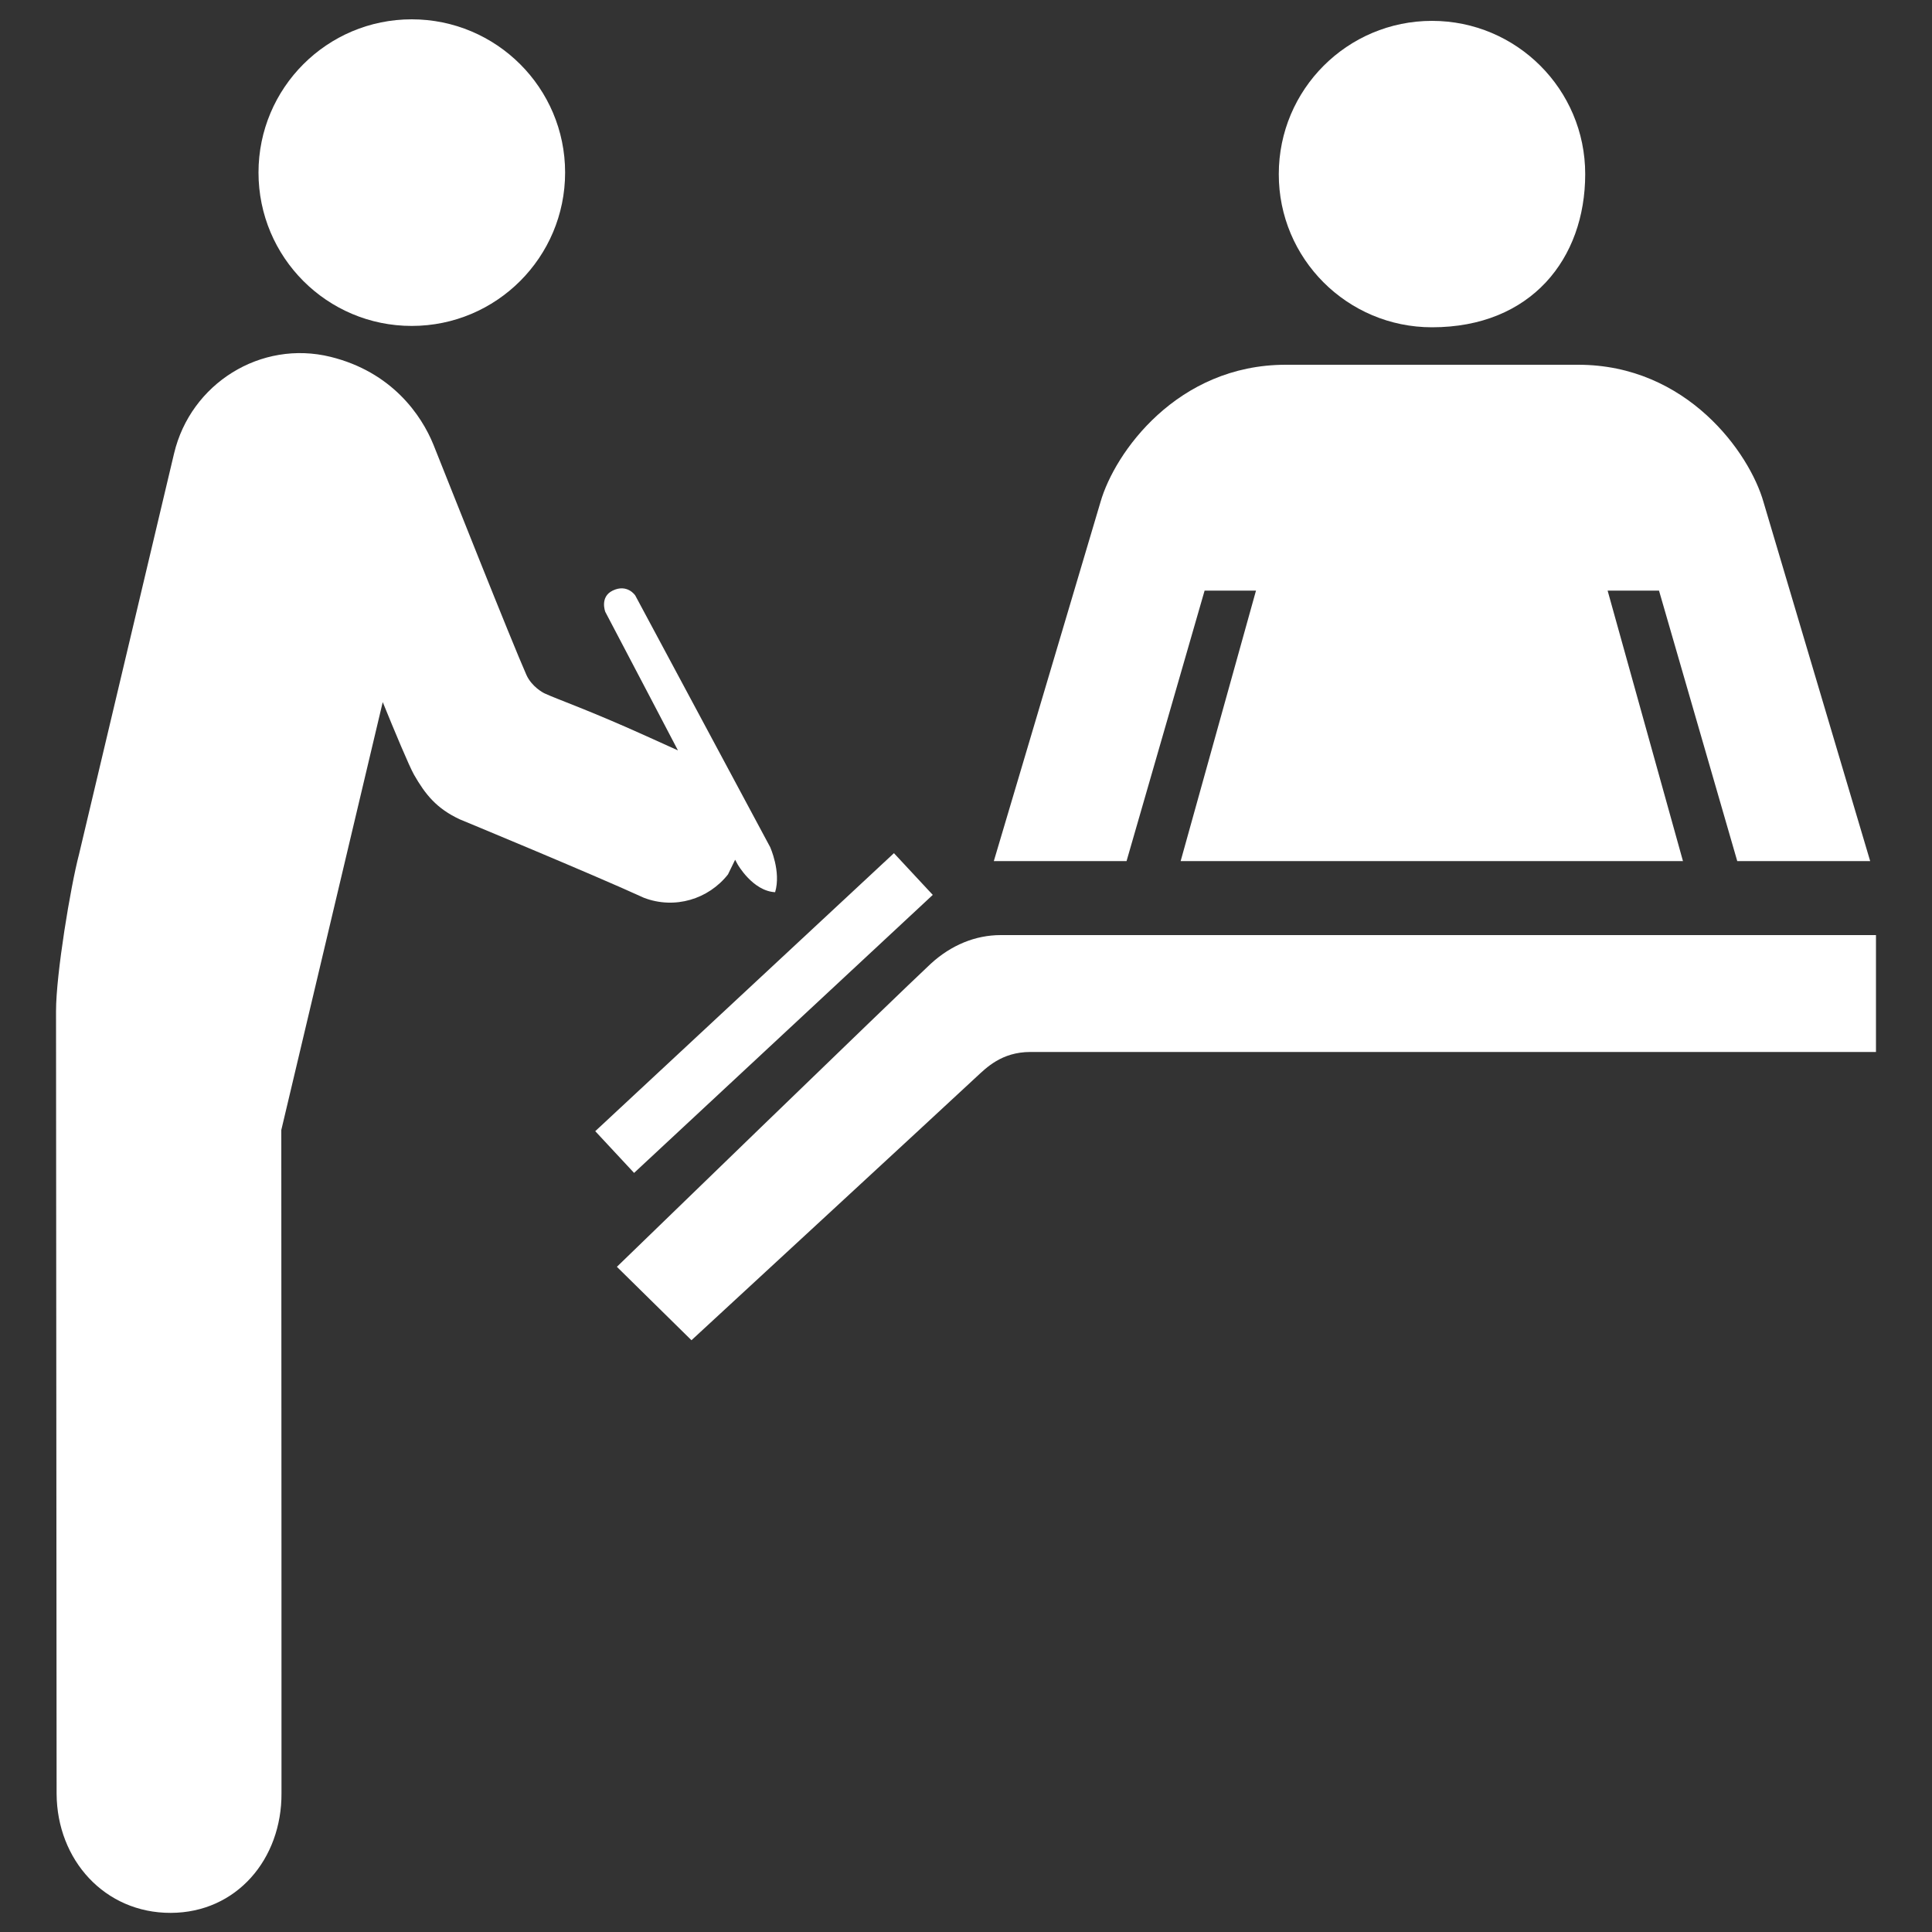 <?xml version="1.0" encoding="utf-8"?>
<!-- Generator: Adobe Illustrator 21.1.0, SVG Export Plug-In . SVG Version: 6.00 Build 0)  -->
<svg version="1.1" id="Layer_1" xmlns="http://www.w3.org/2000/svg" xmlns:xlink="http://www.w3.org/1999/xlink" x="0px" y="0px"
	 viewBox="0 0 1000 1000" style="enable-background:new 0 0 1000 1000;" xml:space="preserve">
<rect x="0" y="0" width="1000" height="1000" fill="#333333" stroke="none"/>
<style type="text/css">
	.st0{fill:#FFFFFF;}
</style>
<g>
	<path class="st0" d="M481.8,498.8c-18,16.8-162.5,156.9-162.5,156.9l38.6,38c0,0,128.4-118.5,147.6-136.4
		c4.8-4.4,12.8-12.8,27.8-12.8H971V484H518C504.8,484,492.3,489.2,481.8,498.8L481.8,498.8z"/>
	<path class="st0" d="M741.2,169.4c51.3,0,79.3-35.5,79.3-79.3S785,10.8,741.2,10.8s-79.3,35.5-79.3,79.3
		C661.8,133.8,697.3,169.4,741.2,169.4z"/>
	<path class="st0" d="M623.5,305.7h26.6l-39,140h260l-39-140h26.6l40.5,140H968l-55.2-185.8c-7.3-25.7-39.8-71.1-95.9-71.1H665.5
		c-56.2,0-88.6,45.5-95.9,71.1l-55.2,185.8h68.7L623.5,305.7L623.5,305.7z"/>
	<path class="st0" d="M398.6,438.4l-69.8-130.2c0,0-4.1-6.2-11.7-2.5c-6.8,3.3-3.8,11-3.8,11l23.2,44.2l14.4,27.5l-16.6-7.5
		c-29.4-13.3-45.7-18.9-52.2-21.9c-1.2-0.5-6.9-3.7-9.6-9.6c-7.7-17.3-40.7-100.6-48.1-119.1c-6.3-15.6-21.7-37.8-53.3-45.6
		c-36.1-8.9-72.4,13.8-81,50L40.9,442.2c-4.4,16.7-11.9,62-11.9,81.1s0.3,405.2,0.3,405.2c0.2,34.2,24.9,61.7,59.1,61.6
		c34.1-0.1,57.5-27.9,57.3-62c0,0,0-220.7-0.1-343.2l52.5-221.5c6.1,15,13.7,33.2,16.2,37.6c5.9,10.3,11.7,17.5,23.7,23.1
		c0,0,68.7,28.4,95.3,40.6c16,6.1,33.4,0.7,43.5-12.1l3.7-7.6l1.3,2.4c0,0,7.8,13.8,19.4,14.4C404.4,451.1,398.6,438.4,398.6,438.4
		L398.6,438.4z"/>
	<path class="st0" d="M292.5,89.3c0,43.8-35.5,79.4-79.4,79.4c-43.8,0-79.3-35.5-79.3-79.4c0-43.8,35.5-79.3,79.3-79.3
		C256.9,10,292.5,45.5,292.5,89.3z"/>
	<path class="st0" d="M328.2,607.1l154.6-143.9l-20.1-21.6L308.1,585.5L328.2,607.1z"/>
</g>
</svg>
